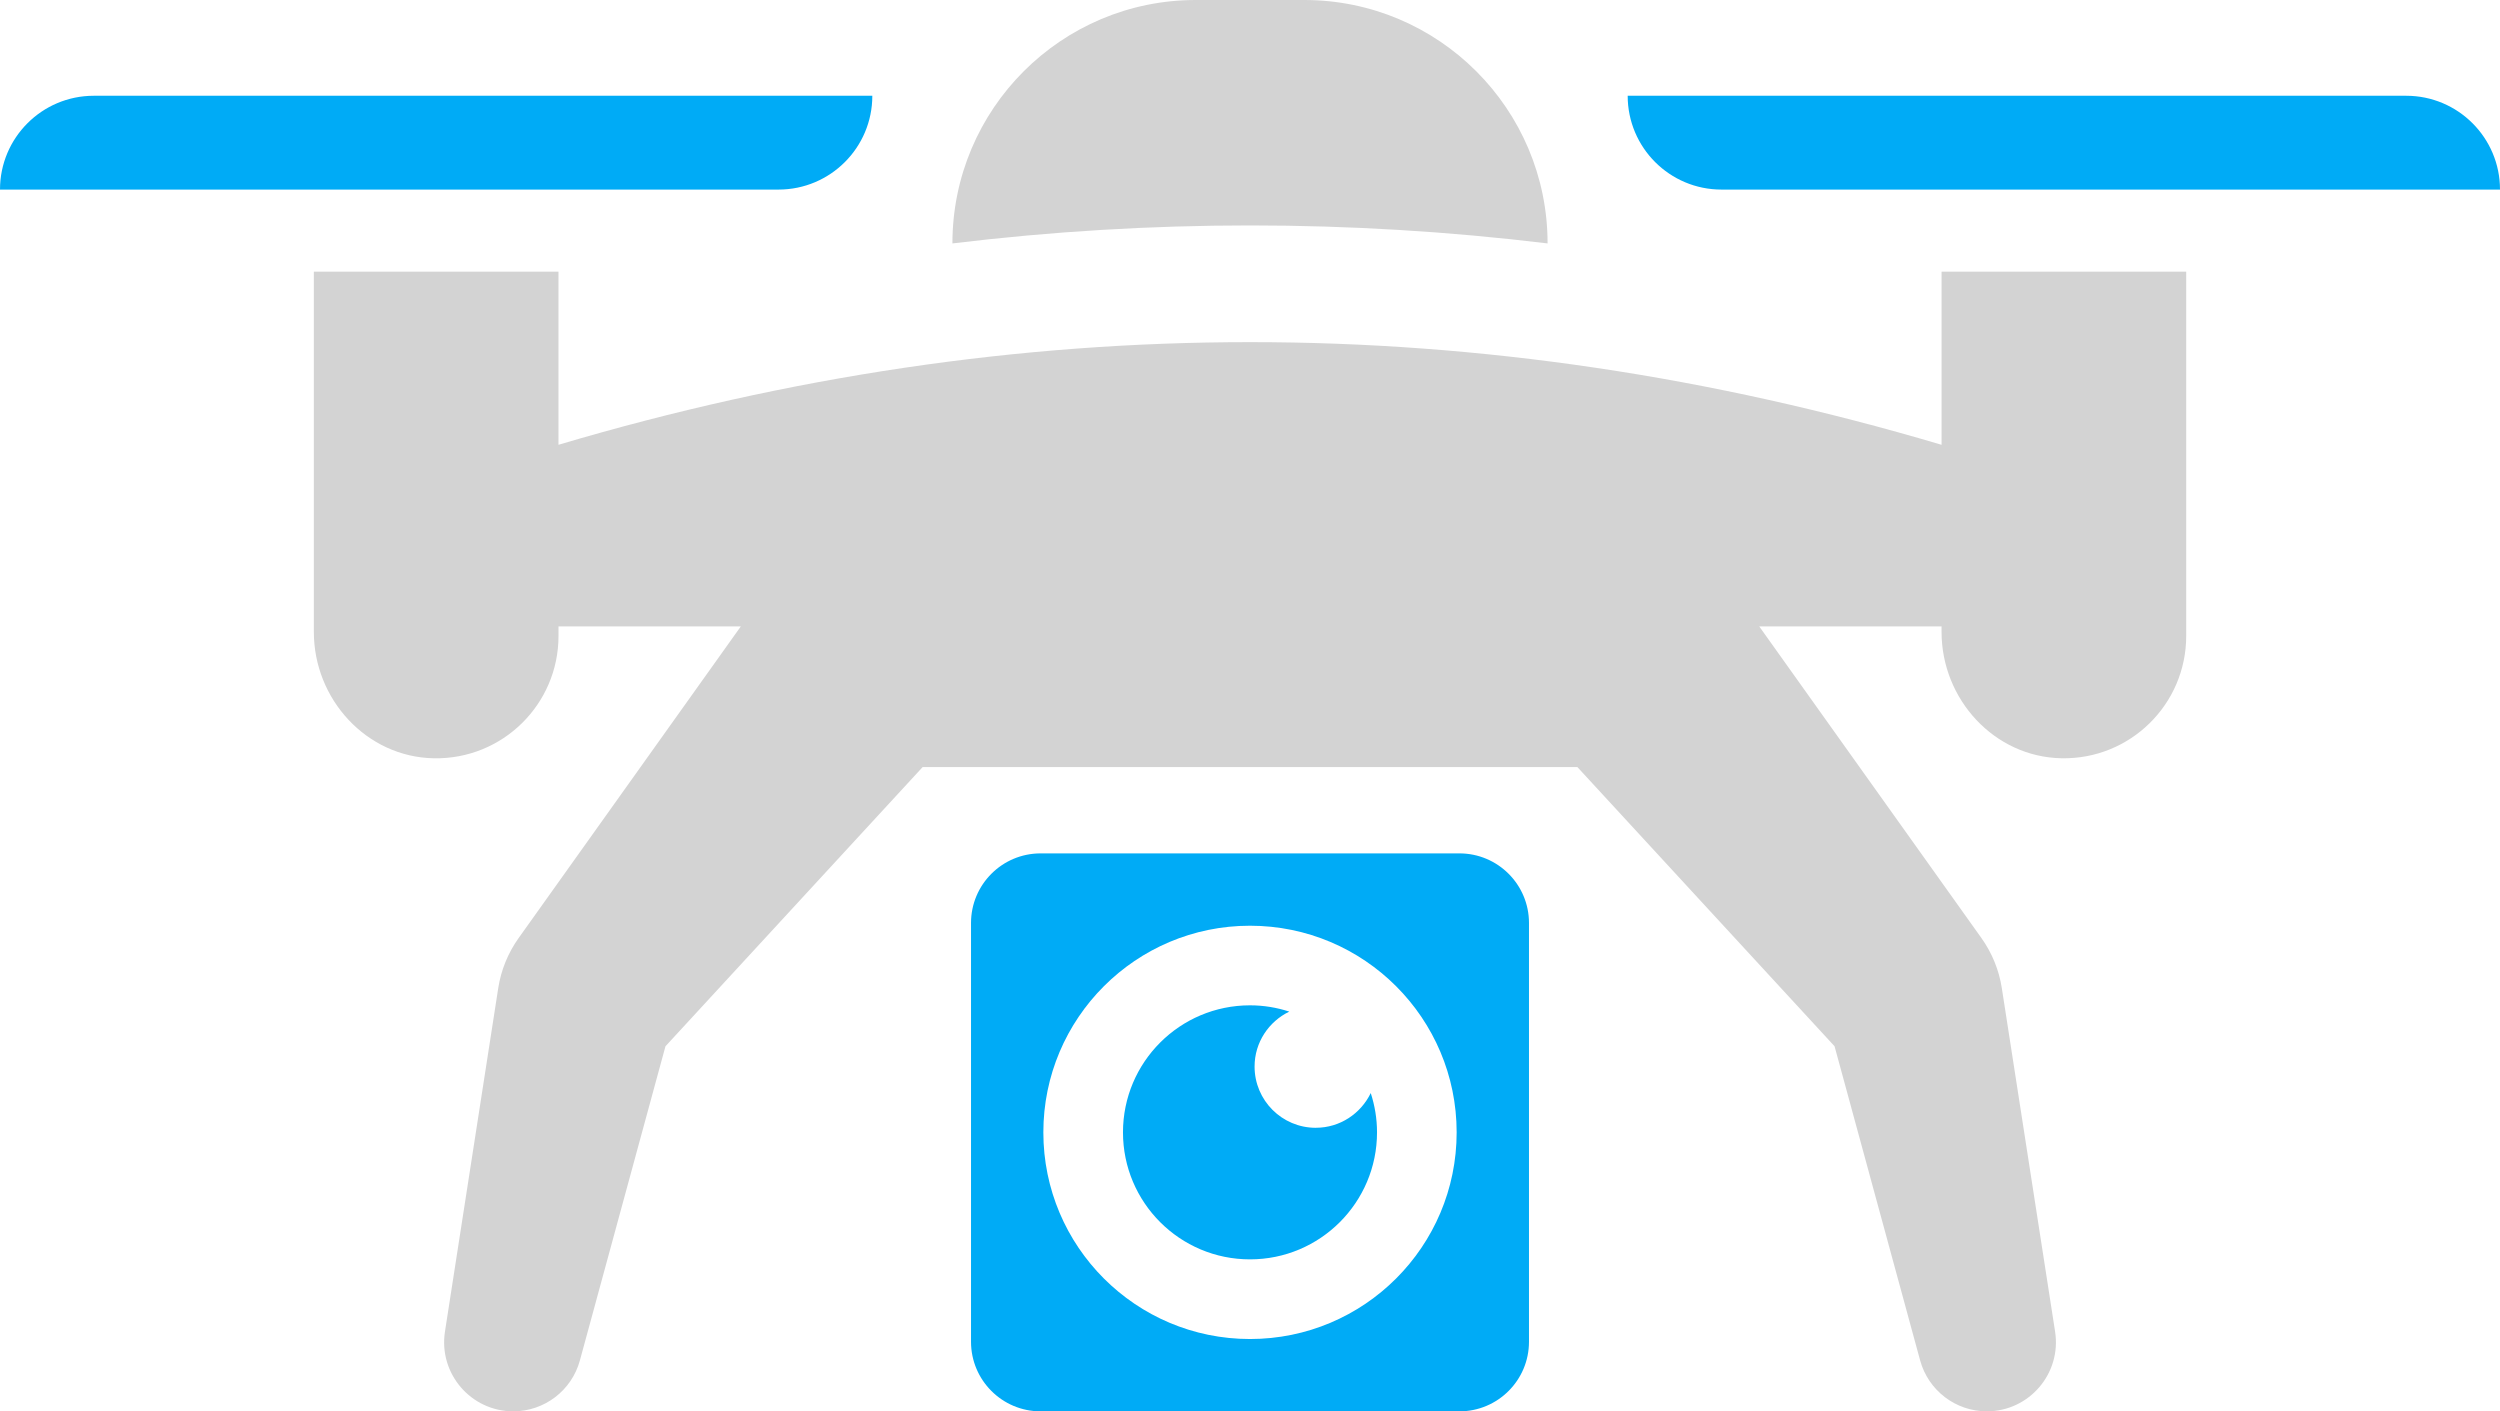 <?xml version='1.0' encoding='utf-8'?>
<svg xmlns="http://www.w3.org/2000/svg" id="Layer_2" data-name="Layer 2" viewBox="0 0 123.564 69.757">
  <g id="Color" fill="#00ABF6">
    <path d="M43.114,4.733H4.637C2.076,4.733,0,6.809,0,9.37h38.478c2.561,0,4.637-2.076,4.637-4.637Z" />
    <path d="M85.086,9.37h38.478c0-2.561-2.076-4.637-4.637-4.637h-38.478c0,2.561,2.076,4.637,4.637,4.637Z" />
    <path d="M72.131,42.179h-20.698c-1.9,0-3.44,1.54-3.44,3.44v20.698c0,1.9,1.54,3.44,3.44,3.44h20.698c1.9,0,3.44-1.54,3.44-3.44v-20.698c0-1.9-1.54-3.44-3.44-3.44ZM61.782,66.182c-5.641,0-10.214-4.573-10.214-10.214s4.573-10.214,10.214-10.214,10.214,4.573,10.214,10.214-4.573,10.214-10.214,10.214Z" />
    <path d="M65.034,55.742c-1.671,0-3.026-1.355-3.026-3.026,0-1.2.704-2.227,1.716-2.717-.612-.199-1.263-.31-1.942-.31-3.467,0-6.278,2.811-6.278,6.278s2.811,6.278,6.278,6.278,6.278-2.811,6.278-6.278c0-.678-.111-1.33-.31-1.942-.489,1.012-1.517,1.716-2.717,1.716Z" />
  </g>
  <g id="Grey" fill="#D3D3D3">
    <path d="M76.49,12.031h0c0-6.644-5.386-12.031-12.031-12.031h-5.354c-6.644,0-12.031,5.386-12.031,12.031h0c9.8-1.185,19.616-1.185,29.416,0Z" />
    <path d="M95.961,21.984c-22.786-6.765-45.572-6.765-68.358,0v-8.557h-12.091v17.807c0,3.329,2.604,6.184,5.933,6.245,3.391.062,6.159-2.668,6.159-6.045v-.475h9.012l-10.983,15.405c-.524.735-.87,1.584-1.008,2.476l-2.633,16.977c-.321,2.07,1.28,3.939,3.375,3.939,1.541,0,2.891-1.031,3.295-2.518l4.229-15.525,12.711-13.8h32.361l12.711,13.8,4.229,15.525c.405,1.486,1.755,2.518,3.296,2.518,2.095,0,3.696-1.869,3.375-3.939l-2.633-16.977c-.138-.893-.484-1.741-1.008-2.476l-10.983-15.405h9.012v.274c0,3.329,2.604,6.184,5.933,6.245,3.391.062,6.159-2.668,6.159-6.045V13.427h-12.091v8.557Z" />
  </g>
</svg>